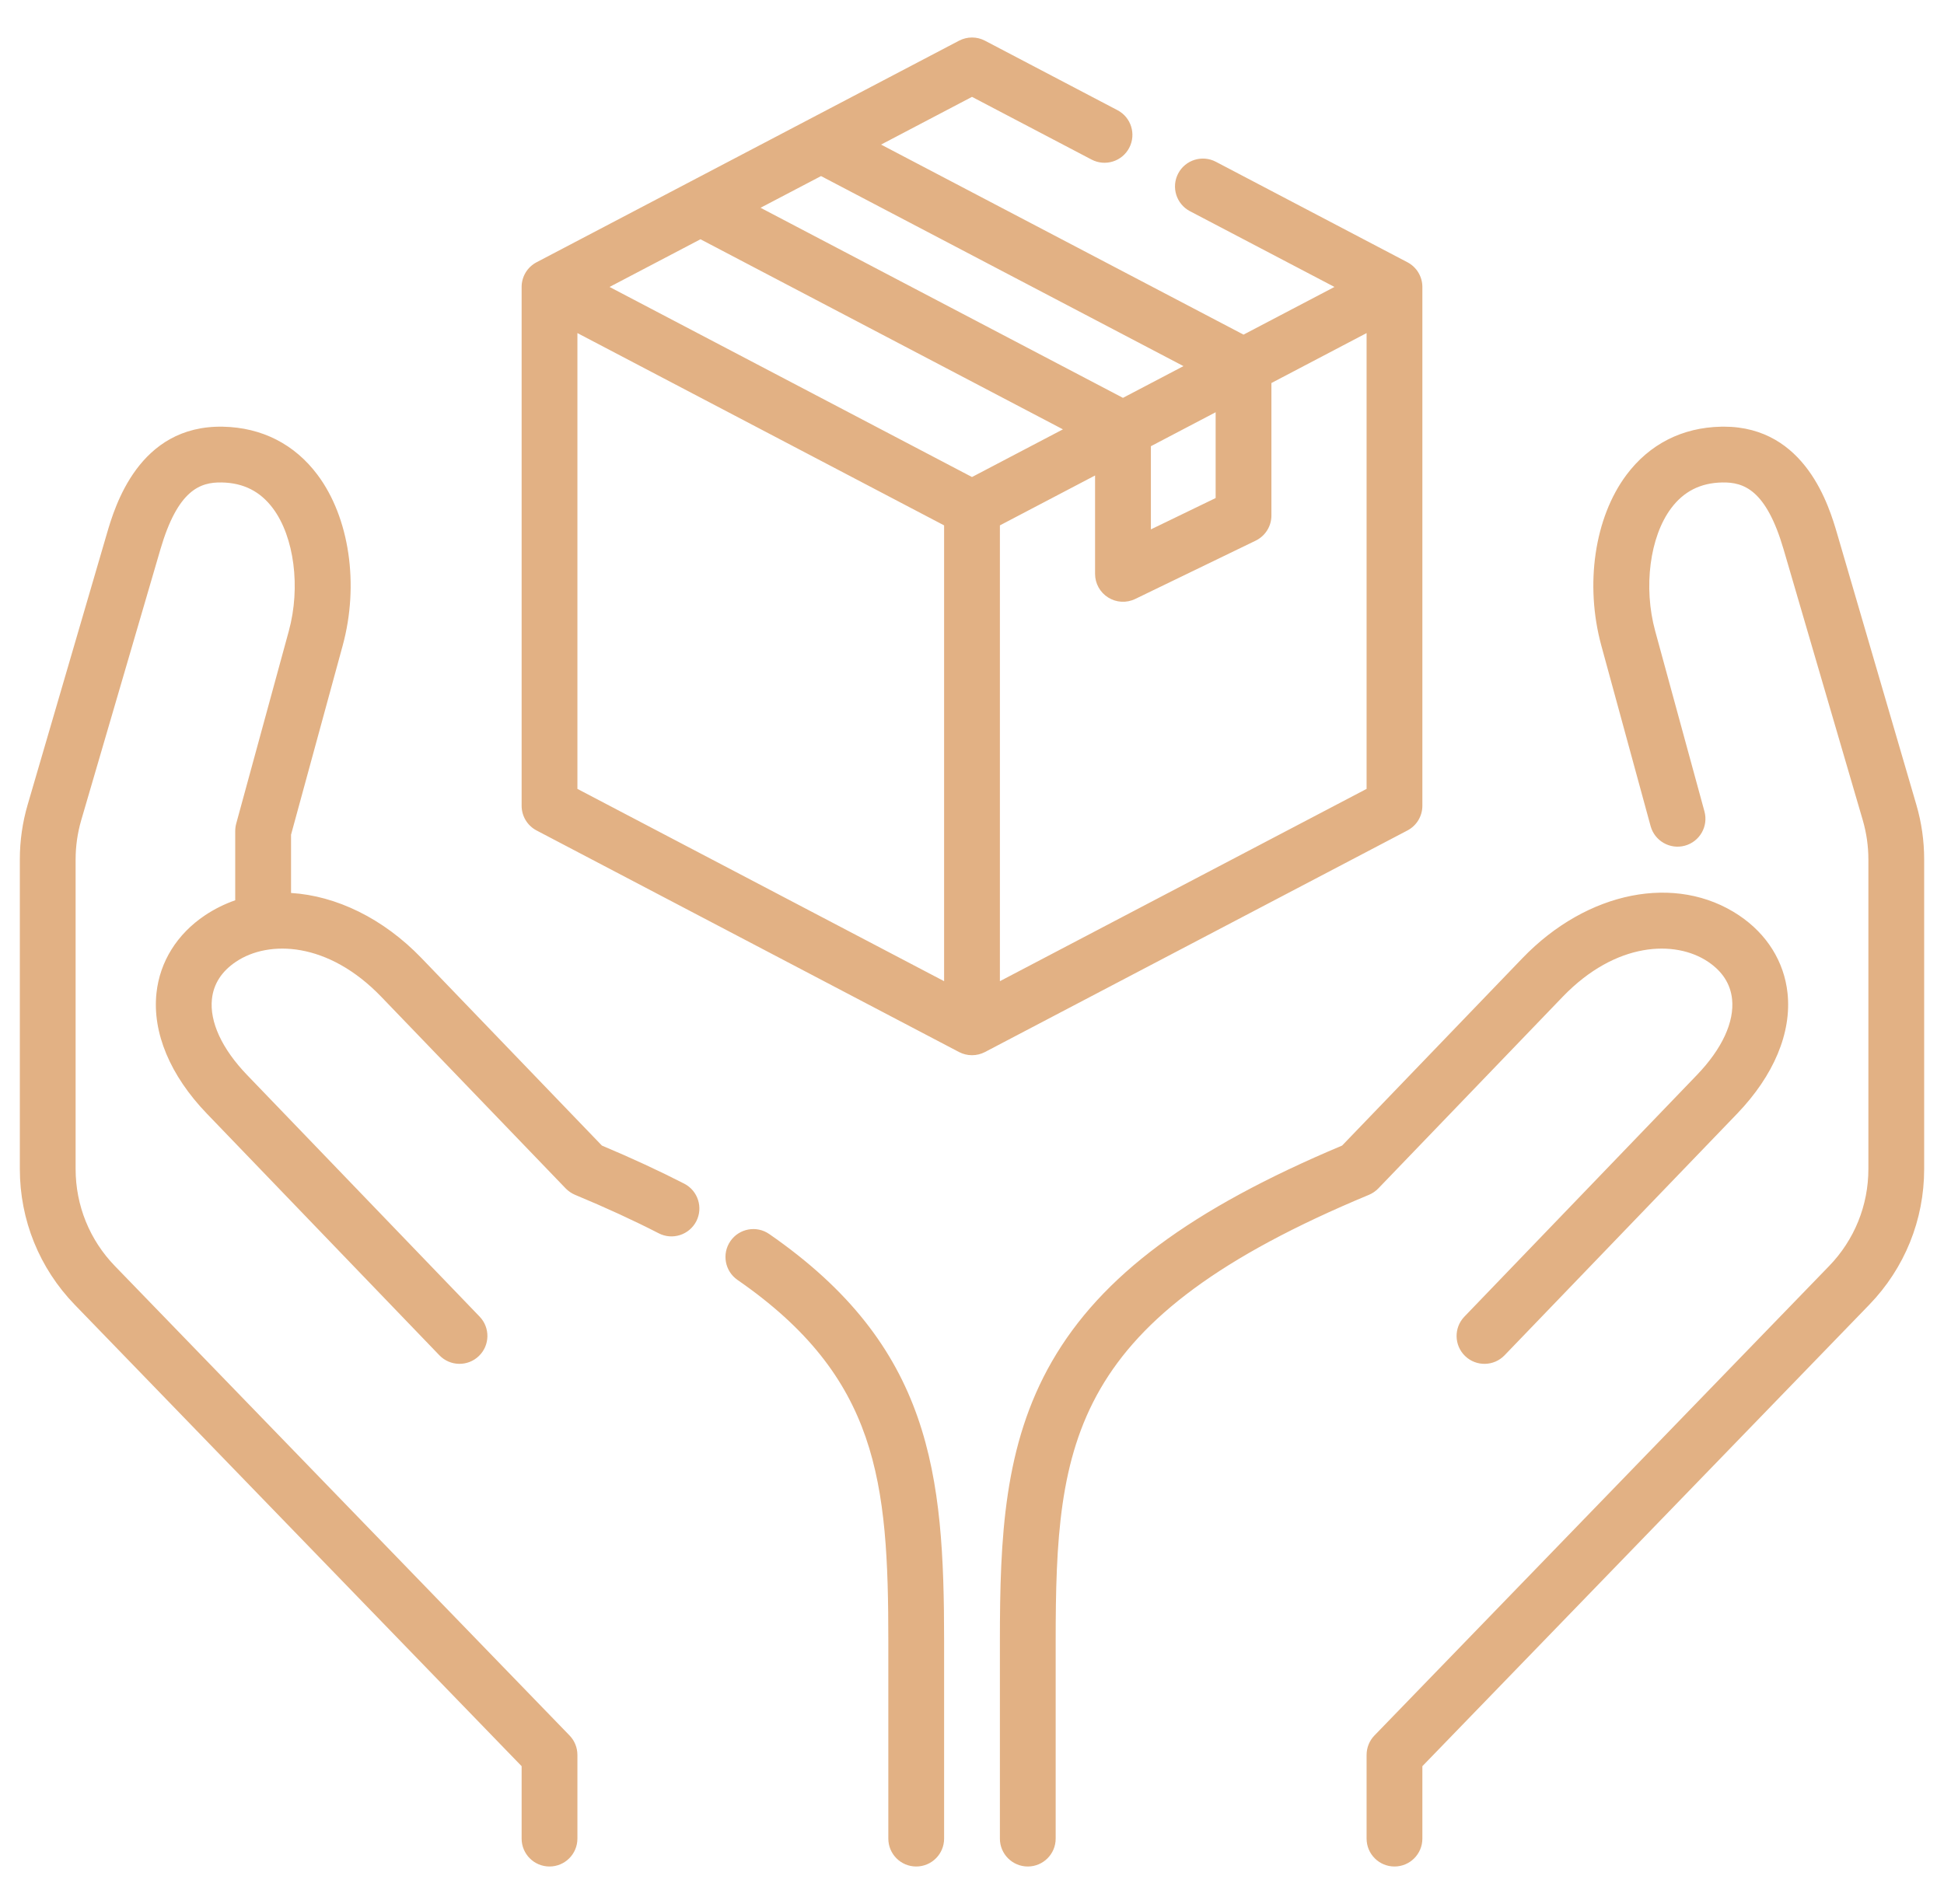 <svg width="49" height="48" viewBox="0 0 49 48" fill="none" xmlns="http://www.w3.org/2000/svg">
<g id="Group">
<path id="Vector" d="M35.149 47.055C34.761 47.055 34.446 46.74 34.446 46.352V44.242C34.446 44.059 34.517 43.883 34.644 43.752L46.104 31.917C46.742 31.258 47.094 30.389 47.094 29.471V21.665C47.094 21.331 47.046 20.999 46.953 20.678L44.957 13.85C44.518 12.348 43.954 12.153 43.41 12.163C42.862 12.174 42.441 12.387 42.121 12.815C41.584 13.534 41.419 14.805 41.72 15.907L42.962 20.456C43.064 20.831 42.844 21.217 42.469 21.32C42.094 21.422 41.708 21.201 41.605 20.827L40.363 16.277C39.943 14.738 40.191 13.049 40.995 11.973C41.574 11.198 42.4 10.777 43.381 10.757C43.403 10.756 43.425 10.756 43.447 10.756C45.518 10.756 46.11 12.784 46.307 13.456L48.302 20.284C48.434 20.733 48.5 21.197 48.5 21.665V29.471C48.5 30.756 48.008 31.972 47.114 32.895L35.852 44.526V46.352C35.852 46.74 35.538 47.055 35.149 47.055ZM25.906 47.055C25.518 47.055 25.203 46.74 25.203 46.352V41.379C25.203 38.764 25.302 36.428 26.515 34.322C27.759 32.164 30.018 30.483 33.829 28.88L38.375 24.155C40.007 22.46 42.251 22.016 43.834 23.077C44.537 23.548 44.971 24.244 45.056 25.036C45.163 26.033 44.712 27.113 43.785 28.077L37.924 34.167C37.655 34.447 37.21 34.456 36.93 34.187C36.65 33.917 36.642 33.472 36.911 33.193L42.771 27.102C43.405 26.443 43.72 25.763 43.658 25.186C43.617 24.804 43.413 24.487 43.051 24.245C42.228 23.693 40.731 23.735 39.388 25.13L34.742 29.96C34.675 30.029 34.594 30.085 34.505 30.122C26.976 33.254 26.609 36.287 26.609 41.379V46.352C26.609 46.74 26.295 47.055 25.906 47.055ZM23.094 47.055C22.705 47.055 22.391 46.74 22.391 46.352V41.379C22.391 37.347 22.135 34.721 18.589 32.267C18.27 32.046 18.19 31.608 18.411 31.288C18.632 30.969 19.07 30.889 19.389 31.11C23.481 33.943 23.797 37.153 23.797 41.379V46.352C23.797 46.74 23.482 47.055 23.094 47.055ZM13.851 47.055C13.462 47.055 13.148 46.74 13.148 46.352V44.526L1.886 32.895C0.992 31.972 0.5 30.756 0.5 29.471V21.665C0.5 21.197 0.566 20.733 0.698 20.284L2.693 13.456C2.892 12.777 3.494 10.716 5.619 10.757C6.601 10.777 7.426 11.198 8.005 11.973C8.809 13.049 9.057 14.739 8.637 16.277L7.336 21.043V22.512C8.47 22.582 9.656 23.148 10.625 24.155L15.171 28.88C15.92 29.195 16.618 29.518 17.247 29.841C17.592 30.019 17.728 30.442 17.551 30.788C17.373 31.133 16.949 31.27 16.604 31.092C15.971 30.767 15.261 30.44 14.495 30.122C14.406 30.084 14.325 30.029 14.258 29.96L9.611 25.13C8.269 23.735 6.772 23.693 5.949 24.245C5.587 24.487 5.383 24.804 5.342 25.186C5.28 25.762 5.595 26.443 6.229 27.102L12.089 33.192C12.358 33.472 12.35 33.917 12.07 34.186C11.79 34.456 11.345 34.447 11.075 34.167L5.215 28.076C4.288 27.113 3.837 26.033 3.944 25.035C4.029 24.243 4.463 23.548 5.166 23.076C5.407 22.915 5.663 22.789 5.929 22.696V20.948C5.929 20.886 5.938 20.823 5.954 20.763L7.28 15.907C7.581 14.805 7.416 13.534 6.879 12.815C6.559 12.387 6.138 12.174 5.59 12.163C5.047 12.152 4.482 12.348 4.043 13.85L2.047 20.678C1.954 20.999 1.906 21.331 1.906 21.665V29.471C1.906 30.389 2.258 31.258 2.896 31.917L14.356 43.752C14.483 43.883 14.554 44.059 14.554 44.242V46.352C14.554 46.74 14.239 47.055 13.851 47.055ZM24.5 26.602C24.388 26.602 24.276 26.576 24.173 26.522L13.524 20.936C13.293 20.815 13.148 20.575 13.148 20.313V7.234C13.148 6.973 13.293 6.733 13.524 6.612L24.173 1.026C24.378 0.919 24.622 0.918 24.827 1.026L28.167 2.778C28.511 2.958 28.643 3.383 28.463 3.727C28.283 4.071 27.858 4.203 27.514 4.023L24.5 2.442L22.208 3.645L31.344 8.436L33.636 7.234L29.993 5.324C29.649 5.143 29.517 4.718 29.697 4.374C29.877 4.031 30.302 3.898 30.646 4.078L35.476 6.612C35.707 6.733 35.852 6.973 35.852 7.234V20.313C35.852 20.575 35.707 20.815 35.476 20.936L24.827 26.522C24.724 26.576 24.612 26.602 24.5 26.602ZM25.203 13.245V24.736L34.446 19.888V8.397L32.047 9.656V12.997C32.047 13.266 31.893 13.512 31.65 13.63L28.612 15.101C28.394 15.206 28.137 15.192 27.932 15.063C27.727 14.935 27.602 14.71 27.602 14.468V11.987L25.203 13.245ZM14.554 19.888L23.797 24.736V13.245L14.554 8.397V19.888ZM29.009 11.249V13.346L30.641 12.556V10.393L29.009 11.249ZM15.364 7.234L24.5 12.026L26.792 10.824L17.656 6.032L15.364 7.234ZM19.17 5.238L28.305 10.03L29.83 9.23L20.695 4.439L19.17 5.238Z" fill="#E2B184"/>
</g>
</svg>
